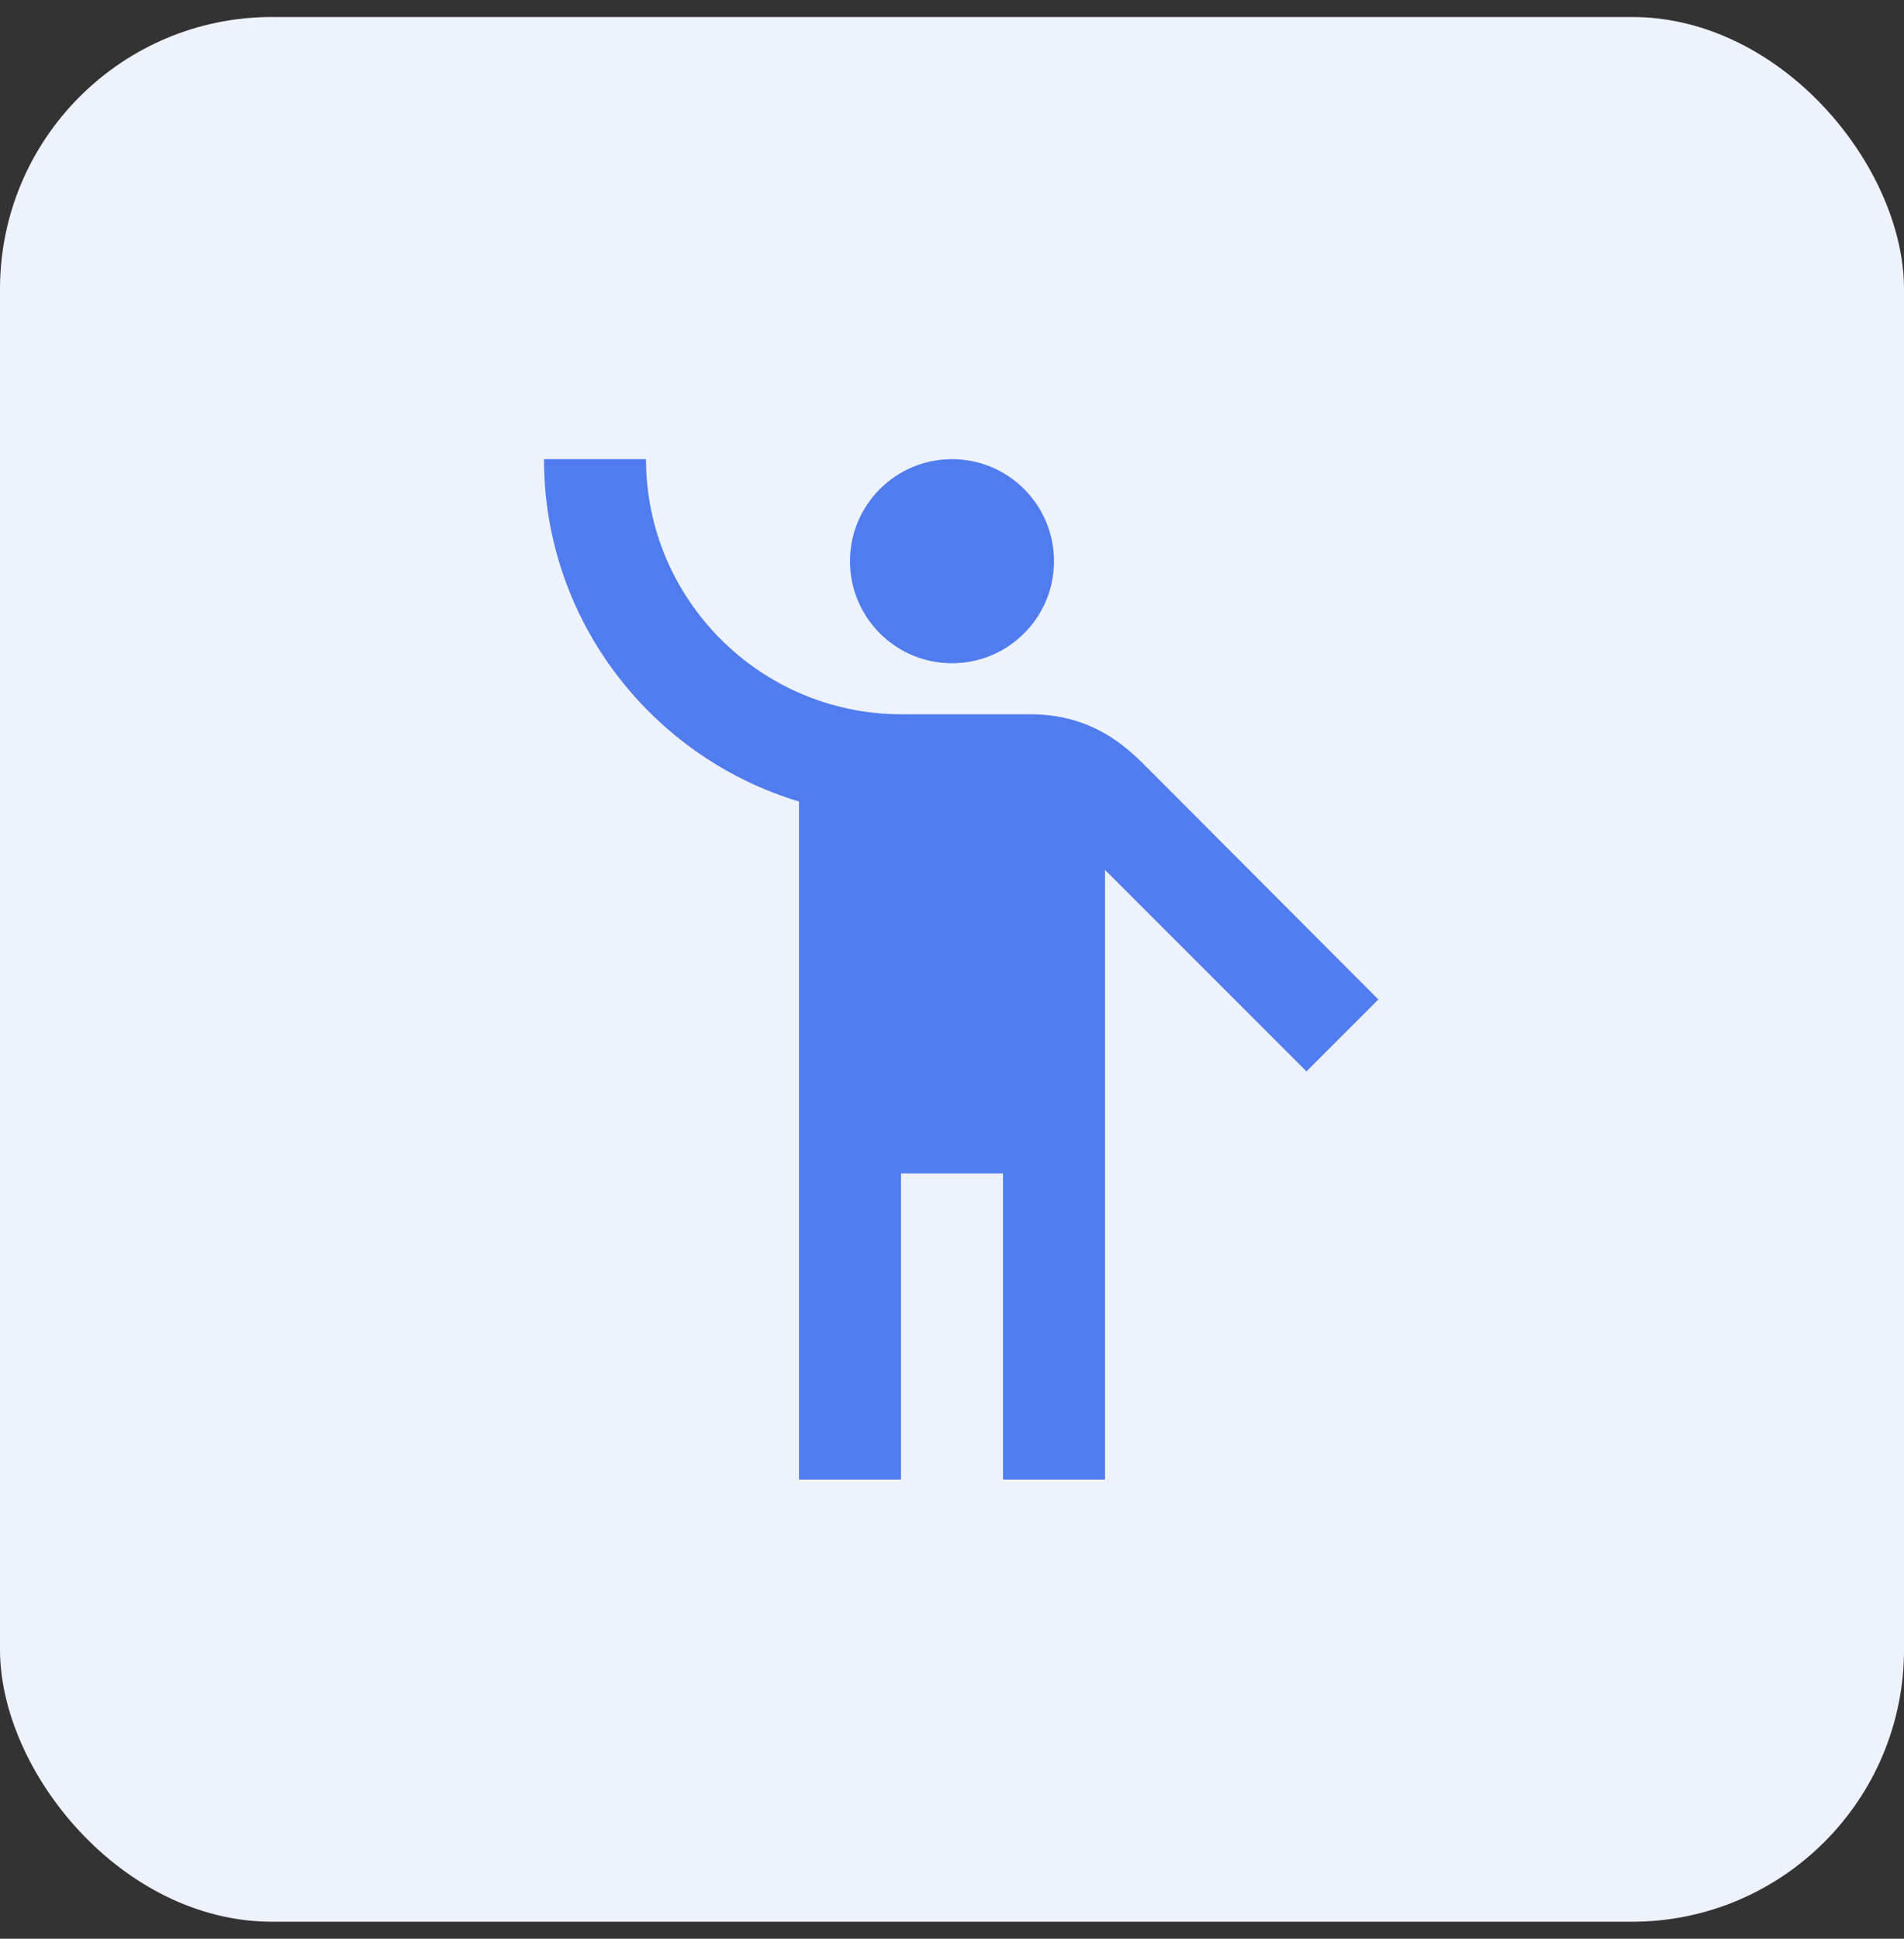 <svg width="56" height="57" viewBox="0 0 56 57" fill="none"
     xmlns="http://www.w3.org/2000/svg">
  <rect x="0" y="0" width="56" height="57" fill="#333333" stroke="none"/>
  <rect y="0.5" width="56" height="56" rx="8" fill="#EEF2FD"/>
  <path d="M28 19.5C29.657 19.5 31 18.157 31 16.5C31 14.843 29.657 13.5 28 13.5C26.343 13.5 25 14.843 25 16.5C25 18.157 26.343 19.5 28 19.5Z"
        fill="#507CEE"/>
  <path d="M33.835 22.665C33.25 22.08 32.245 21 30.295 21C29.98 21 28.165 21 26.485 21C22.36 20.985 19 17.625 19 13.5H16C16 18.24 19.165 22.26 23.5 23.565V43.5H26.5V34.5H29.5V43.5H32.5V25.575L38.425 31.5L40.54 29.385L33.835 22.665Z"
        fill="#507CEE"/>
</svg>
